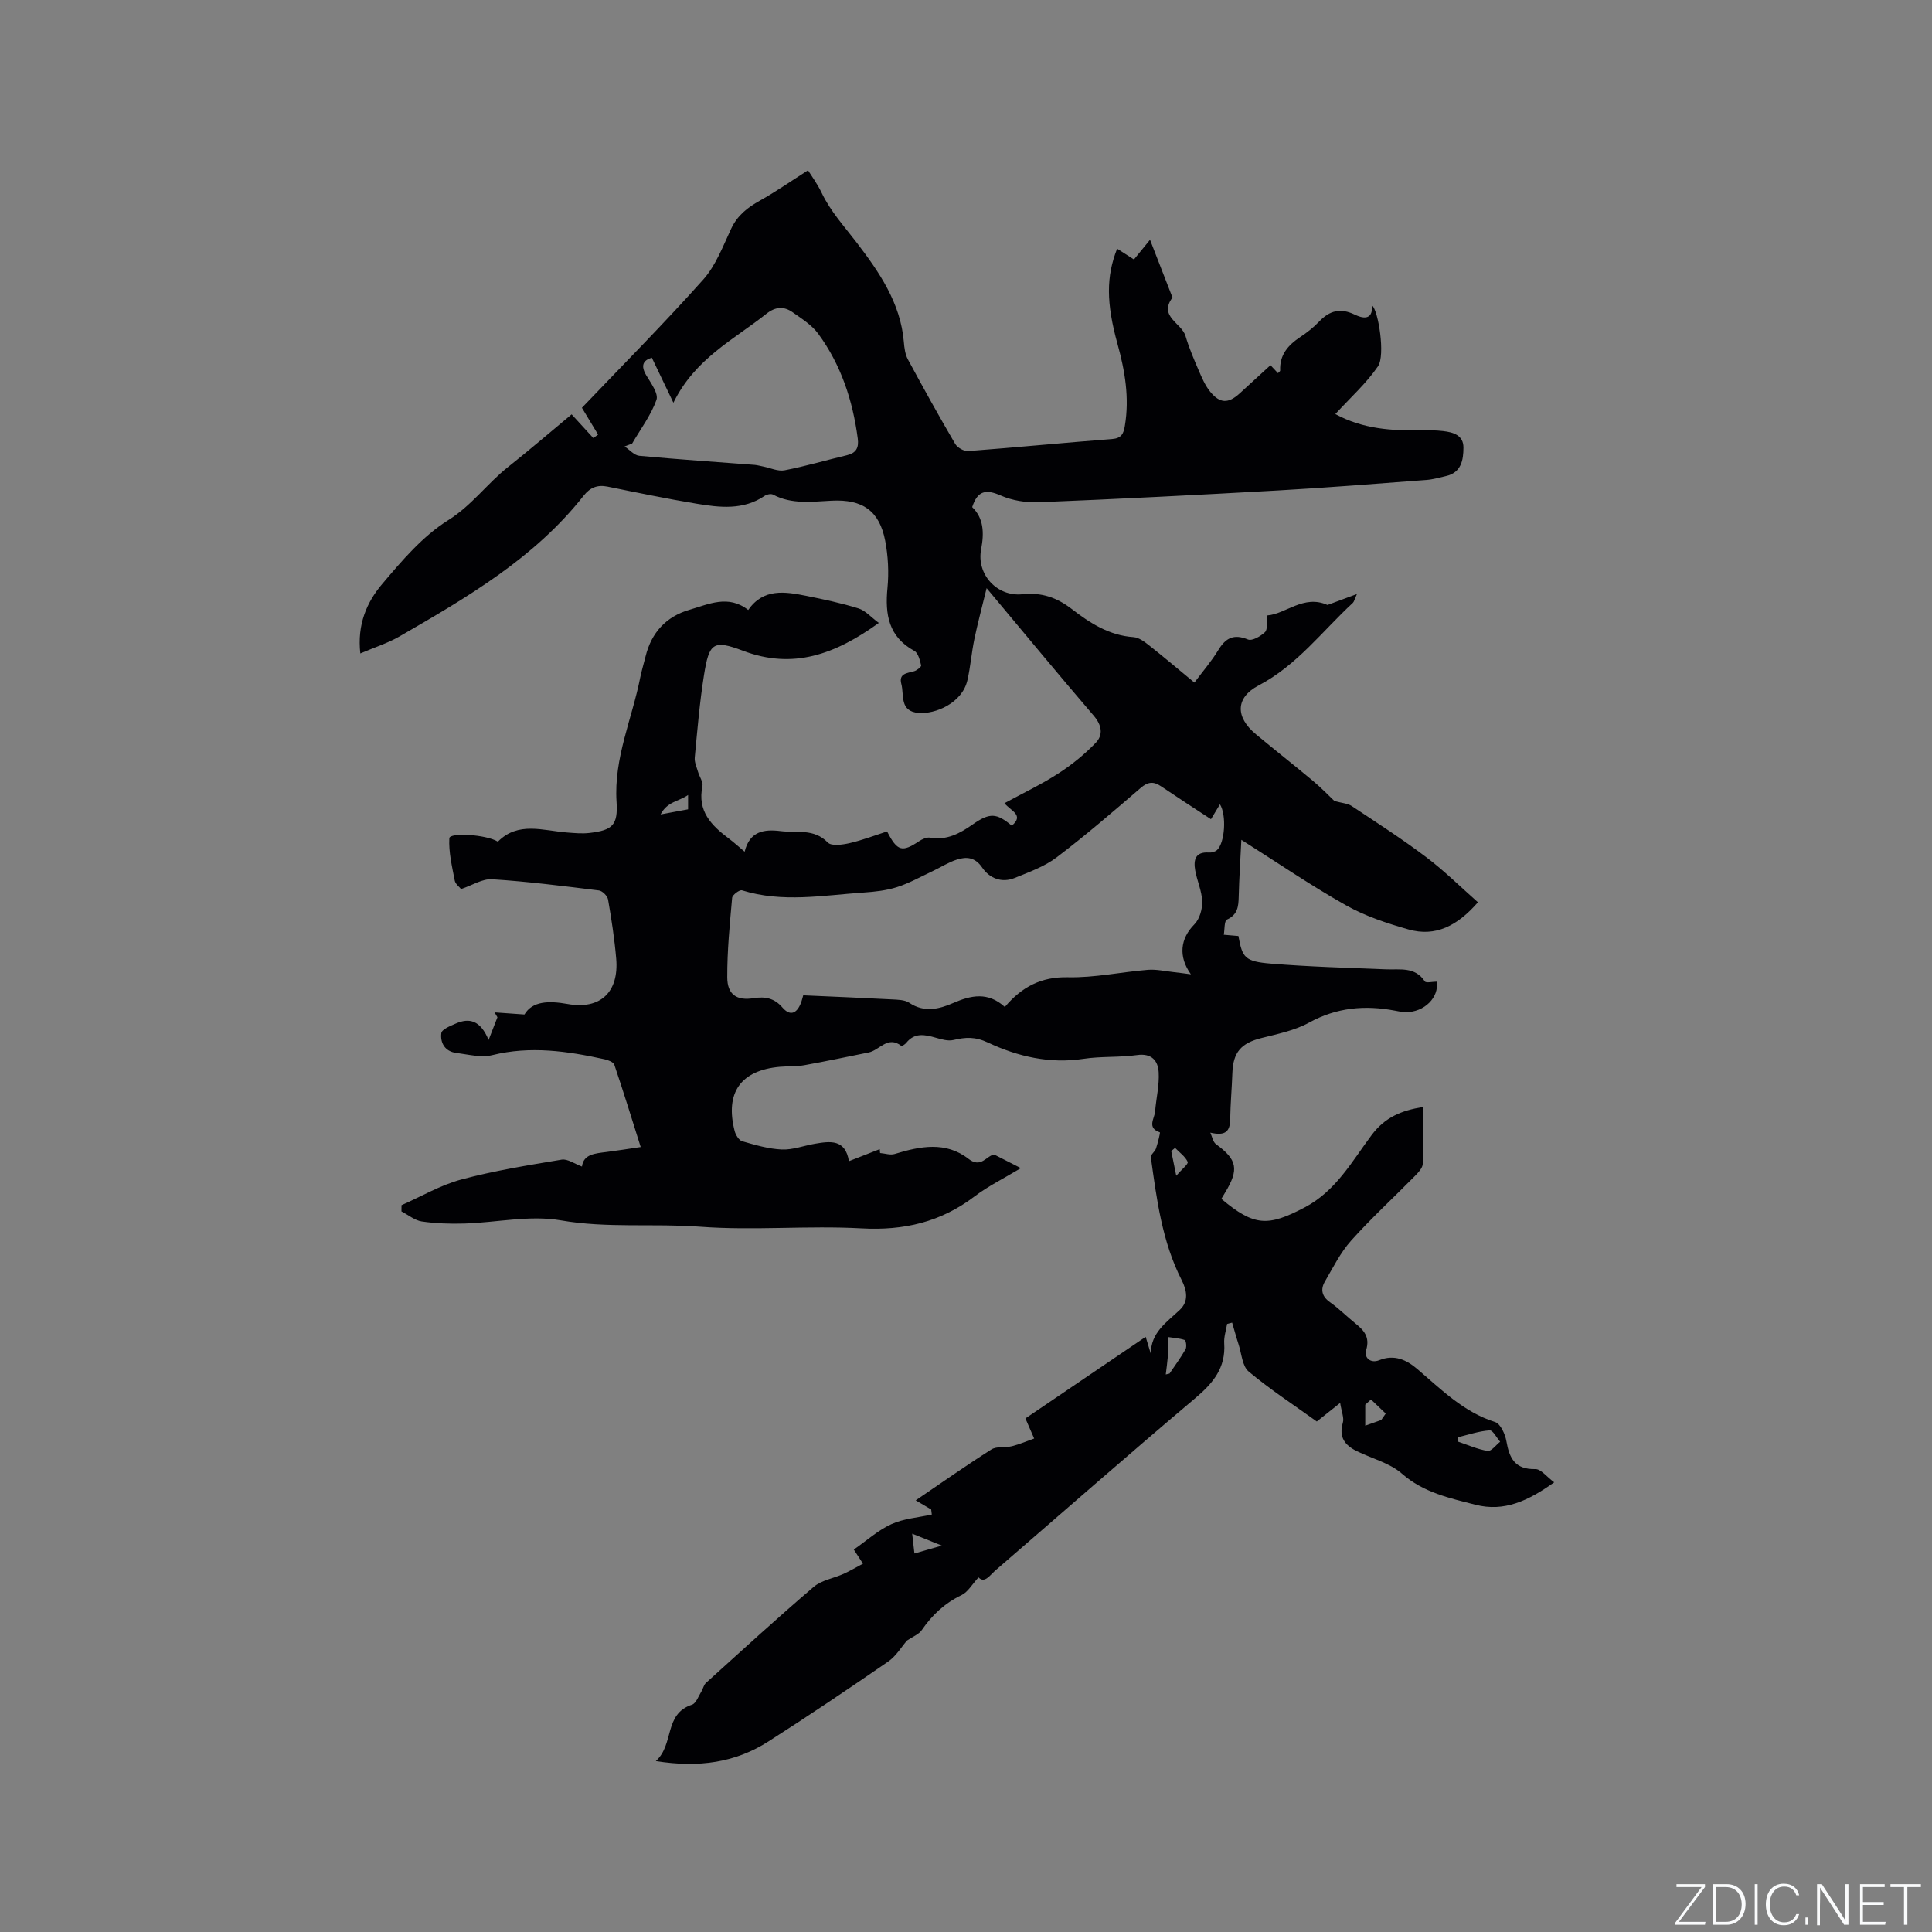 <svg enable-background="new 0 0 400 400" viewBox="0 0 400 400" xmlns="http://www.w3.org/2000/svg"><rect x="0" y="0" width="400" height="400" fill="#808080" stroke="none"/><g fill="#fafbfc"><path d="m346.9 398 5.4-7.3h-5.2v-.6h5.9v.6l-5.4 7.2h5.5l-.1.6h-6.2v-.5z"/><path d="m354.7 390.1h2.8c2.3 0 3.9 1.6 3.9 4.1s-1.6 4.3-3.9 4.3h-2.8zm.6 7.8h2c2.2 0 3.3-1.6 3.3-3.6 0-1.8-1-3.6-3.3-3.6h-2z"/><path d="m363.9 390.1v8.4h-.6v-8.4z"/><path d="m372.5 396.3c-.4 1.3-1.4 2.3-3.2 2.3-2.4 0-3.7-1.9-3.7-4.3 0-2.3 1.2-4.3 3.7-4.3 1.8 0 2.9 1 3.2 2.4h-.6c-.4-1.1-1.1-1.8-2.5-1.8-2.1 0-3 1.9-3 3.7s.9 3.7 3 3.7c1.4 0 2.1-.7 2.5-1.7z"/><path d="m373.8 398.5v-1.5h.6v1.5z"/><path d="m376.2 398.5v-8.4h1c1.3 2 4.4 6.7 4.9 7.6-.1-1.2-.1-2.4-.1-3.8v-3.8h.7v8.4h-.9c-1.2-1.9-4.4-6.8-5-7.7.1 1.1 0 2.3 0 3.9v3.9h-.6z"/><path d="m390 394.4h-4.3v3.5h4.7l-.1.6h-5.2v-8.4h5.1v.6h-4.5v3.1h4.3z"/><path d="m394.2 390.7h-2.8v-.6h6.3v.6h-2.8v7.8h-.7z"/></g><path d="m202.59 326.58c-1.31 1.41-2.18 3.02-3.52 3.67-3.47 1.67-6.07 4.1-8.22 7.23-.62.91-1.89 1.37-3.06 2.17-1.15 1.31-2.25 3.22-3.89 4.35-8.2 5.65-16.45 11.22-24.84 16.57-6.78 4.33-14.3 5.47-23.28 4.04 3.87-3.5 1.61-9.75 7.5-11.68.84-.28 1.32-1.74 1.91-2.68.37-.58.49-1.39.97-1.82 7.39-6.68 14.73-13.41 22.3-19.88 1.64-1.4 4.15-1.78 6.22-2.71 1.29-.58 2.51-1.32 3.99-2.1-.74-1.14-1.23-1.88-1.9-2.92 2.58-1.79 4.97-3.97 7.78-5.26 2.56-1.17 5.56-1.37 8.37-1.99-.04-.35-.09-.7-.13-1.05-.97-.57-1.95-1.15-3.2-1.89 5.34-3.63 10.42-7.21 15.67-10.54 1.11-.7 2.86-.32 4.26-.67 1.56-.39 3.06-1.05 4.59-1.59-.57-1.32-1.15-2.64-1.81-4.16 8-5.43 16.32-11.07 24.9-16.89.42 1.37.74 2.45 1.07 3.53-.04-4.4 3.25-6.52 6-9.12 1.83-1.73 1.51-3.94.38-6.16-4.06-7.98-5.17-16.73-6.38-25.44-.07-.53.84-1.14 1.06-1.79.38-1.14.92-3.32.81-3.36-2.75-.95-1.1-2.84-.99-4.32.22-2.72.9-5.45.74-8.13-.14-2.37-1.44-3.98-4.48-3.55-3.66.52-7.44.22-11.09.78-7 1.07-13.63-.49-19.73-3.35-2.74-1.29-4.68-1.14-7.2-.55-1.14.27-2.51-.15-3.71-.49-2.23-.64-4.33-1.07-6.05 1.08-.24.31-.9.72-1.02.63-2.81-2.2-4.52.91-6.76 1.36-4.44.89-8.87 1.84-13.33 2.64-1.66.3-3.38.18-5.07.33-8.09.72-11.38 5.35-9.35 13.29.21.81.88 1.92 1.56 2.12 2.68.77 5.44 1.59 8.2 1.71 2.27.1 4.57-.8 6.86-1.19 3.15-.54 6.3-.99 7.04 3.61 2.29-.89 4.33-1.69 6.38-2.49.02.27.05.53.07.8 1.01.08 2.12.48 3.02.2 5.26-1.61 10.57-2.67 15.29 1.01 2.61 2.04 3.75-.71 5.32-.89 1.79.91 3.32 1.69 5.52 2.81-3.57 2.15-6.8 3.73-9.61 5.87-6.99 5.31-14.64 7.09-23.41 6.6-11.1-.61-22.31.49-33.38-.34-9.61-.72-19.21.35-28.86-1.32-6.41-1.11-13.27.45-19.93.66-2.94.09-5.93-.01-8.84-.43-1.47-.22-2.81-1.36-4.21-2.08 0-.43 0-.86.01-1.29 4.11-1.81 8.07-4.16 12.35-5.31 6.82-1.83 13.84-2.96 20.81-4.12 1.23-.2 2.67.87 4.2 1.43.31-2.58 2.75-2.72 5.13-3.02 2.2-.28 4.38-.63 7.03-1.02-1.84-5.84-3.57-11.46-5.46-17.04-.19-.55-1.28-.97-2.02-1.13-7.69-1.69-15.35-2.81-23.24-.86-2.32.57-5-.14-7.49-.46-2.31-.29-3.33-2.09-3.07-4.09.1-.79 1.86-1.49 2.98-1.98 2.79-1.23 5.1-.72 6.81 3.39.87-2.22 1.35-3.46 1.83-4.7-.2-.34-.4-.68-.6-1.01 1.79.13 3.58.25 6.19.44 1.64-2.77 4.99-2.88 8.96-2.17 6.77 1.21 10.62-2.48 10.04-9.36-.35-4.11-.98-8.21-1.69-12.28-.13-.74-1.17-1.78-1.89-1.87-7.36-.91-14.73-1.85-22.12-2.32-2.01-.13-4.12 1.26-6.42 2.03-.34-.44-1.17-1.03-1.31-1.75-.55-2.91-1.28-5.87-1.12-8.77.06-1.22 7.6-.8 10.05.71 4.18-4.23 9.32-2.29 14.29-1.9 1.57.12 3.17.28 4.72.09 4.75-.56 5.87-1.64 5.56-6.44-.59-9.05 3.22-17.19 4.91-25.77.29-1.45.74-2.87 1.09-4.31 1.21-4.96 4.27-8.29 9.12-9.69 3.94-1.14 8.01-3.19 12.14.05 3.14-4.53 7.61-3.81 12.05-2.92 3.63.73 7.27 1.5 10.8 2.6 1.42.44 2.56 1.8 4.19 3-9.09 6.55-17.77 9.67-28.1 5.77-6.2-2.34-7.03-1.66-8.1 5.05-.9 5.64-1.37 11.36-1.91 17.05-.09.96.4 1.99.68 2.97.29 1.01 1.09 2.09.91 2.97-1.09 5.17 1.87 8.14 5.49 10.85 1 .75 1.93 1.6 3.25 2.71 1.03-4.25 4.01-4.69 7.42-4.27 3.33.42 6.91-.61 9.8 2.37.76.78 3.02.46 4.48.13 2.68-.62 5.28-1.62 7.79-2.43 2.12 4.15 3.14 4.34 6.6 2.04.66-.44 1.6-.87 2.31-.75 3.45.59 6.13-.85 8.82-2.74 3.55-2.49 4.96-2.35 8.09.26 2.6-2.19-.13-3-1.52-4.65 3.84-2.09 7.66-3.9 11.17-6.17 2.78-1.79 5.42-3.95 7.72-6.33 1.6-1.66 1.28-3.66-.42-5.64-7.24-8.44-14.32-17.01-22.16-26.39-.98 4.04-1.87 7.3-2.55 10.6-.58 2.79-.79 5.66-1.42 8.43-1.09 4.84-6.74 7.08-10.09 6.81-4.03-.32-2.98-3.71-3.6-6.01-.58-2.19 1.22-2.22 2.65-2.63.58-.17 1.52-.92 1.45-1.21-.26-1.07-.6-2.55-1.39-2.99-5.36-2.93-6.11-7.54-5.58-13.04.31-3.22.14-6.59-.47-9.77-1.2-6.2-4.66-8.62-11.07-8.3-4.12.2-8.26.81-12.16-1.26-.42-.22-1.27-.05-1.71.25-4.44 3.02-9.33 2.43-14.14 1.63-6.16-1.02-12.27-2.29-18.39-3.53-2.12-.43-3.62.18-4.96 1.87-10.21 12.98-24.17 21.08-38.14 29.15-2.41 1.39-5.12 2.24-8.1 3.52-.68-6.01 1.35-10.63 4.52-14.37 4.09-4.84 8.4-9.92 13.66-13.21 4.9-3.06 8.06-7.58 12.38-11 4.39-3.48 8.64-7.14 13.19-10.92 1.57 1.71 3.03 3.31 4.49 4.9.33-.24.66-.47.99-.71-1.21-2-2.42-4.01-3.35-5.55 8.44-8.84 17.02-17.47 25.11-26.54 2.6-2.91 4.08-6.89 5.78-10.52 1.3-2.78 3.4-4.41 5.97-5.84 3.26-1.82 6.34-3.97 9.95-6.27.7 1.13 1.95 2.81 2.83 4.67 1.84 3.86 4.67 6.92 7.23 10.27 4.63 6.06 9.1 12.49 9.78 20.58.1 1.24.27 2.59.85 3.65 3.17 5.87 6.41 11.71 9.78 17.47.46.78 1.82 1.56 2.69 1.49 9.93-.75 19.84-1.73 29.77-2.49 1.97-.15 2.4-1.11 2.67-2.74.97-5.79.02-11.37-1.52-16.94-2.36-8.54-2.35-14-.08-19.73 1.08.69 2.14 1.37 3.48 2.23.95-1.16 1.93-2.36 3.33-4.08 1.65 4.24 3.15 8.1 4.65 11.96-2.95 3.94 1.91 5.27 2.7 7.97.71 2.43 1.72 4.77 2.72 7.1.66 1.54 1.35 3.15 2.39 4.43 2.02 2.48 3.76 2.48 6.09.36 2.11-1.92 4.22-3.86 6.39-5.85.55.59 1.02 1.1 1.55 1.65.22-.25.47-.41.46-.55-.15-3.23 1.63-5.25 4.14-6.92 1.41-.93 2.77-2 3.93-3.22 2.17-2.28 4.4-2.86 7.37-1.43 1.46.7 3.72 1.39 3.6-1.89 1.3 1.11 2.74 10.34 1.22 12.57-2.4 3.53-5.68 6.45-8.84 9.91 5.72 3.11 11.75 3.48 17.89 3.36 1.47-.03 2.96-.01 4.42.16 2.09.24 4.22.84 4.21 3.42-.01 2.56-.43 5.18-3.63 5.9-1.34.3-2.68.7-4.04.8-10.23.77-20.46 1.59-30.7 2.17-16.5.93-33 1.77-49.51 2.44-2.64.11-5.54-.34-7.94-1.4-2.97-1.3-4.76-1.08-5.89 2.41 2.37 2.3 2.51 5.27 1.85 8.74-.99 5.16 3.26 9.85 8.55 9.3 4.03-.42 7.15.7 10.22 3.06 3.78 2.92 7.76 5.48 12.79 5.82 1.13.08 2.3.98 3.26 1.74 3.07 2.42 6.06 4.96 9.34 7.67 1.73-2.32 3.53-4.4 4.94-6.72 1.54-2.53 3.2-3.41 6.15-2.2.86.35 2.61-.66 3.52-1.52.57-.55.33-1.95.51-3.47 3.76-.27 7.52-4.37 12.43-2.16 1.74-.65 3.55-1.32 6.1-2.26-.53 1.16-.6 1.59-.84 1.82-6.35 5.87-11.57 12.93-19.51 17.1-4.84 2.54-4.83 6.56-.59 10.09 3.91 3.26 7.92 6.4 11.82 9.66 1.75 1.46 3.34 3.12 4.46 4.18 1.58.44 2.75.49 3.58 1.04 5.2 3.45 10.46 6.84 15.44 10.6 3.74 2.82 7.09 6.15 10.69 9.33-4.28 4.91-8.8 7.2-14.38 5.62-4.44-1.26-8.95-2.75-12.94-5-7.26-4.08-14.15-8.81-21.66-13.55-.21 4.29-.46 8.06-.55 11.83-.05 2.02-.23 3.67-2.43 4.68-.58.26-.46 2.05-.66 3.14.91.08 1.82.16 3.03.26.82 4.49 1.3 5.27 6.77 5.72 7.9.65 15.85.86 23.78 1.18 2.92.12 6-.6 8.05 2.5.25.38 1.57.05 2.44.05.57 3.18-2.52 6.38-6.45 6.31-.74-.01-1.47-.17-2.2-.31-6.2-1.18-12.05-.66-17.76 2.48-2.98 1.64-6.53 2.35-9.89 3.2-4.18 1.06-5.84 2.93-5.99 7.23-.11 3.18-.4 6.35-.45 9.53-.04 2.48-.86 3.58-4.12 2.82.38.81.55 1.93 1.18 2.39 4.39 3.2 4.82 5.2 1.88 10.03-.26.43-.52.87-.77 1.29 6.82 5.74 9.68 5.74 17.22 1.79 6.5-3.41 9.81-9.54 13.87-14.97 2.77-3.71 6.18-5.13 10.69-5.84 0 4 .1 7.89-.08 11.77-.04.87-.93 1.81-1.63 2.52-4.39 4.46-9.01 8.7-13.18 13.35-2.22 2.47-3.75 5.58-5.45 8.49-.96 1.65-.65 3.1 1.08 4.31 1.81 1.28 3.39 2.88 5.12 4.28 1.81 1.46 3.18 2.84 2.34 5.62-.48 1.59.93 2.81 2.72 2.08 3.12-1.26 5.64-.06 7.85 1.82 4.98 4.25 9.59 8.92 16.12 10.99 1.11.35 2.09 2.5 2.34 3.95.61 3.54 1.78 5.88 5.99 5.79 1.16-.03 2.35 1.59 3.91 2.74-5.38 3.83-10.35 6.17-16.3 4.64-5.38-1.38-10.76-2.51-15.24-6.45-2.53-2.21-6.2-3.11-9.33-4.65-2.45-1.2-3.77-2.88-2.89-5.87.3-1.01-.27-2.27-.55-4.11-2.04 1.62-3.42 2.72-4.84 3.85-4.76-3.43-9.65-6.62-14.1-10.34-1.33-1.11-1.46-3.67-2.08-5.58-.49-1.5-.9-3.03-1.35-4.55-.35.09-.69.18-1.04.27-.22 1.34-.69 2.69-.6 4.01.34 5.09-2.31 8.25-6.02 11.38-13.94 11.76-27.64 23.8-41.45 35.72-1.13 1.03-2.19 2.64-3.4 1.36zm48.13-156.97c-3.54-2.32-6.97-4.54-10.36-6.83-1.54-1.04-2.71-.93-4.19.35-5.7 4.9-11.4 9.83-17.39 14.37-2.53 1.92-5.7 3.05-8.69 4.27-2.7 1.1-5.22.08-6.74-2.15-1.46-2.14-3.23-2.29-5.21-1.66-1.77.56-3.39 1.62-5.09 2.42-2.43 1.14-4.8 2.48-7.34 3.29-2.19.7-4.56.96-6.88 1.12-8.41.57-16.84 2.16-25.22-.46-.5-.15-1.97.95-2.03 1.55-.49 5.47-1.03 10.97-1.01 16.46.01 3.57 1.96 4.89 5.47 4.32 2.42-.39 4.31.02 5.96 1.94 1.59 1.84 2.93 1.23 3.78-.84.22-.54.35-1.12.52-1.69 6.25.28 12.27.52 18.29.84 1.25.07 2.72.07 3.67.71 3.09 2.08 6.2 1.3 9.07.05 3.73-1.62 7.19-2.37 10.71.81 3.55-4.2 7.57-6.27 13.07-6.15s11.02-1.09 16.54-1.54c1.75-.14 3.54.28 5.31.47 1.2.13 2.4.3 3.6.46-2.65-3.71-2.19-7.4.72-10.34 1.08-1.09 1.67-3.14 1.62-4.73-.06-2.17-1.07-4.29-1.45-6.47-.37-2.11 0-3.88 2.85-3.67.56.04 1.3-.16 1.69-.53 1.62-1.53 1.98-7.21.59-9.46-.54.92-1.07 1.79-1.86 3.09zm-119.85-77.77c-.52.2-1.04.39-1.56.59 1.02.67 1.99 1.84 3.06 1.94 7.95.74 15.92 1.27 23.88 1.88.59.05 1.17.23 1.76.34 1.49.29 3.06 1.05 4.44.78 4.34-.84 8.6-2.1 12.9-3.12 1.92-.46 2.49-1.56 2.24-3.45-1.04-7.89-3.46-15.28-8.2-21.72-1.33-1.81-3.42-3.11-5.3-4.44-1.81-1.27-3.56-1.16-5.45.35-6.71 5.33-14.72 9.22-19.22 18.39-1.73-3.61-3.09-6.45-4.47-9.33-1.85.57-2.33 1.67-1.14 3.67.96 1.6 2.56 3.78 2.1 5.08-1.15 3.2-3.3 6.05-5.04 9.04zm170.98 205.73c-.01.3-.01.59-.02.89 2.06.69 4.08 1.61 6.19 1.94.74.11 1.7-1.23 2.57-1.9-.73-.83-1.51-2.41-2.17-2.36-2.22.16-4.39.9-6.57 1.43zm-60.49-13c.26-.06.52-.13.78-.19 1.13-1.67 2.33-3.3 3.32-5.04.27-.48.09-1.8-.18-1.9-1.1-.38-2.32-.44-3.49-.62.02.62.04 1.25.04 1.87 0 .68.03 1.37-.03 2.05-.11 1.29-.29 2.56-.44 3.83zm2.17-41.15c1.13-1.31 2.56-2.45 2.37-2.86-.51-1.13-1.7-1.95-2.61-2.9-.27.22-.53.43-.8.65.28 1.39.57 2.79 1.04 5.11zm-54.21 78.21c1.82-.52 3.3-.95 5.68-1.63-2.49-1-4.08-1.64-6.14-2.47.18 1.59.3 2.67.46 4.1zm-46.86-157.03c-2.01 1.37-4.31 1.35-5.69 4.02 2.38-.44 3.98-.74 5.69-1.06 0-.61 0-1.54 0-2.96zm141.39 125.15c-.4.36-.79.72-1.19 1.08v4.34c1.26-.45 2.29-.81 3.31-1.17.31-.45.62-.9.93-1.34-1.02-.97-2.03-1.94-3.05-2.91z" fill="#010104"/></svg>